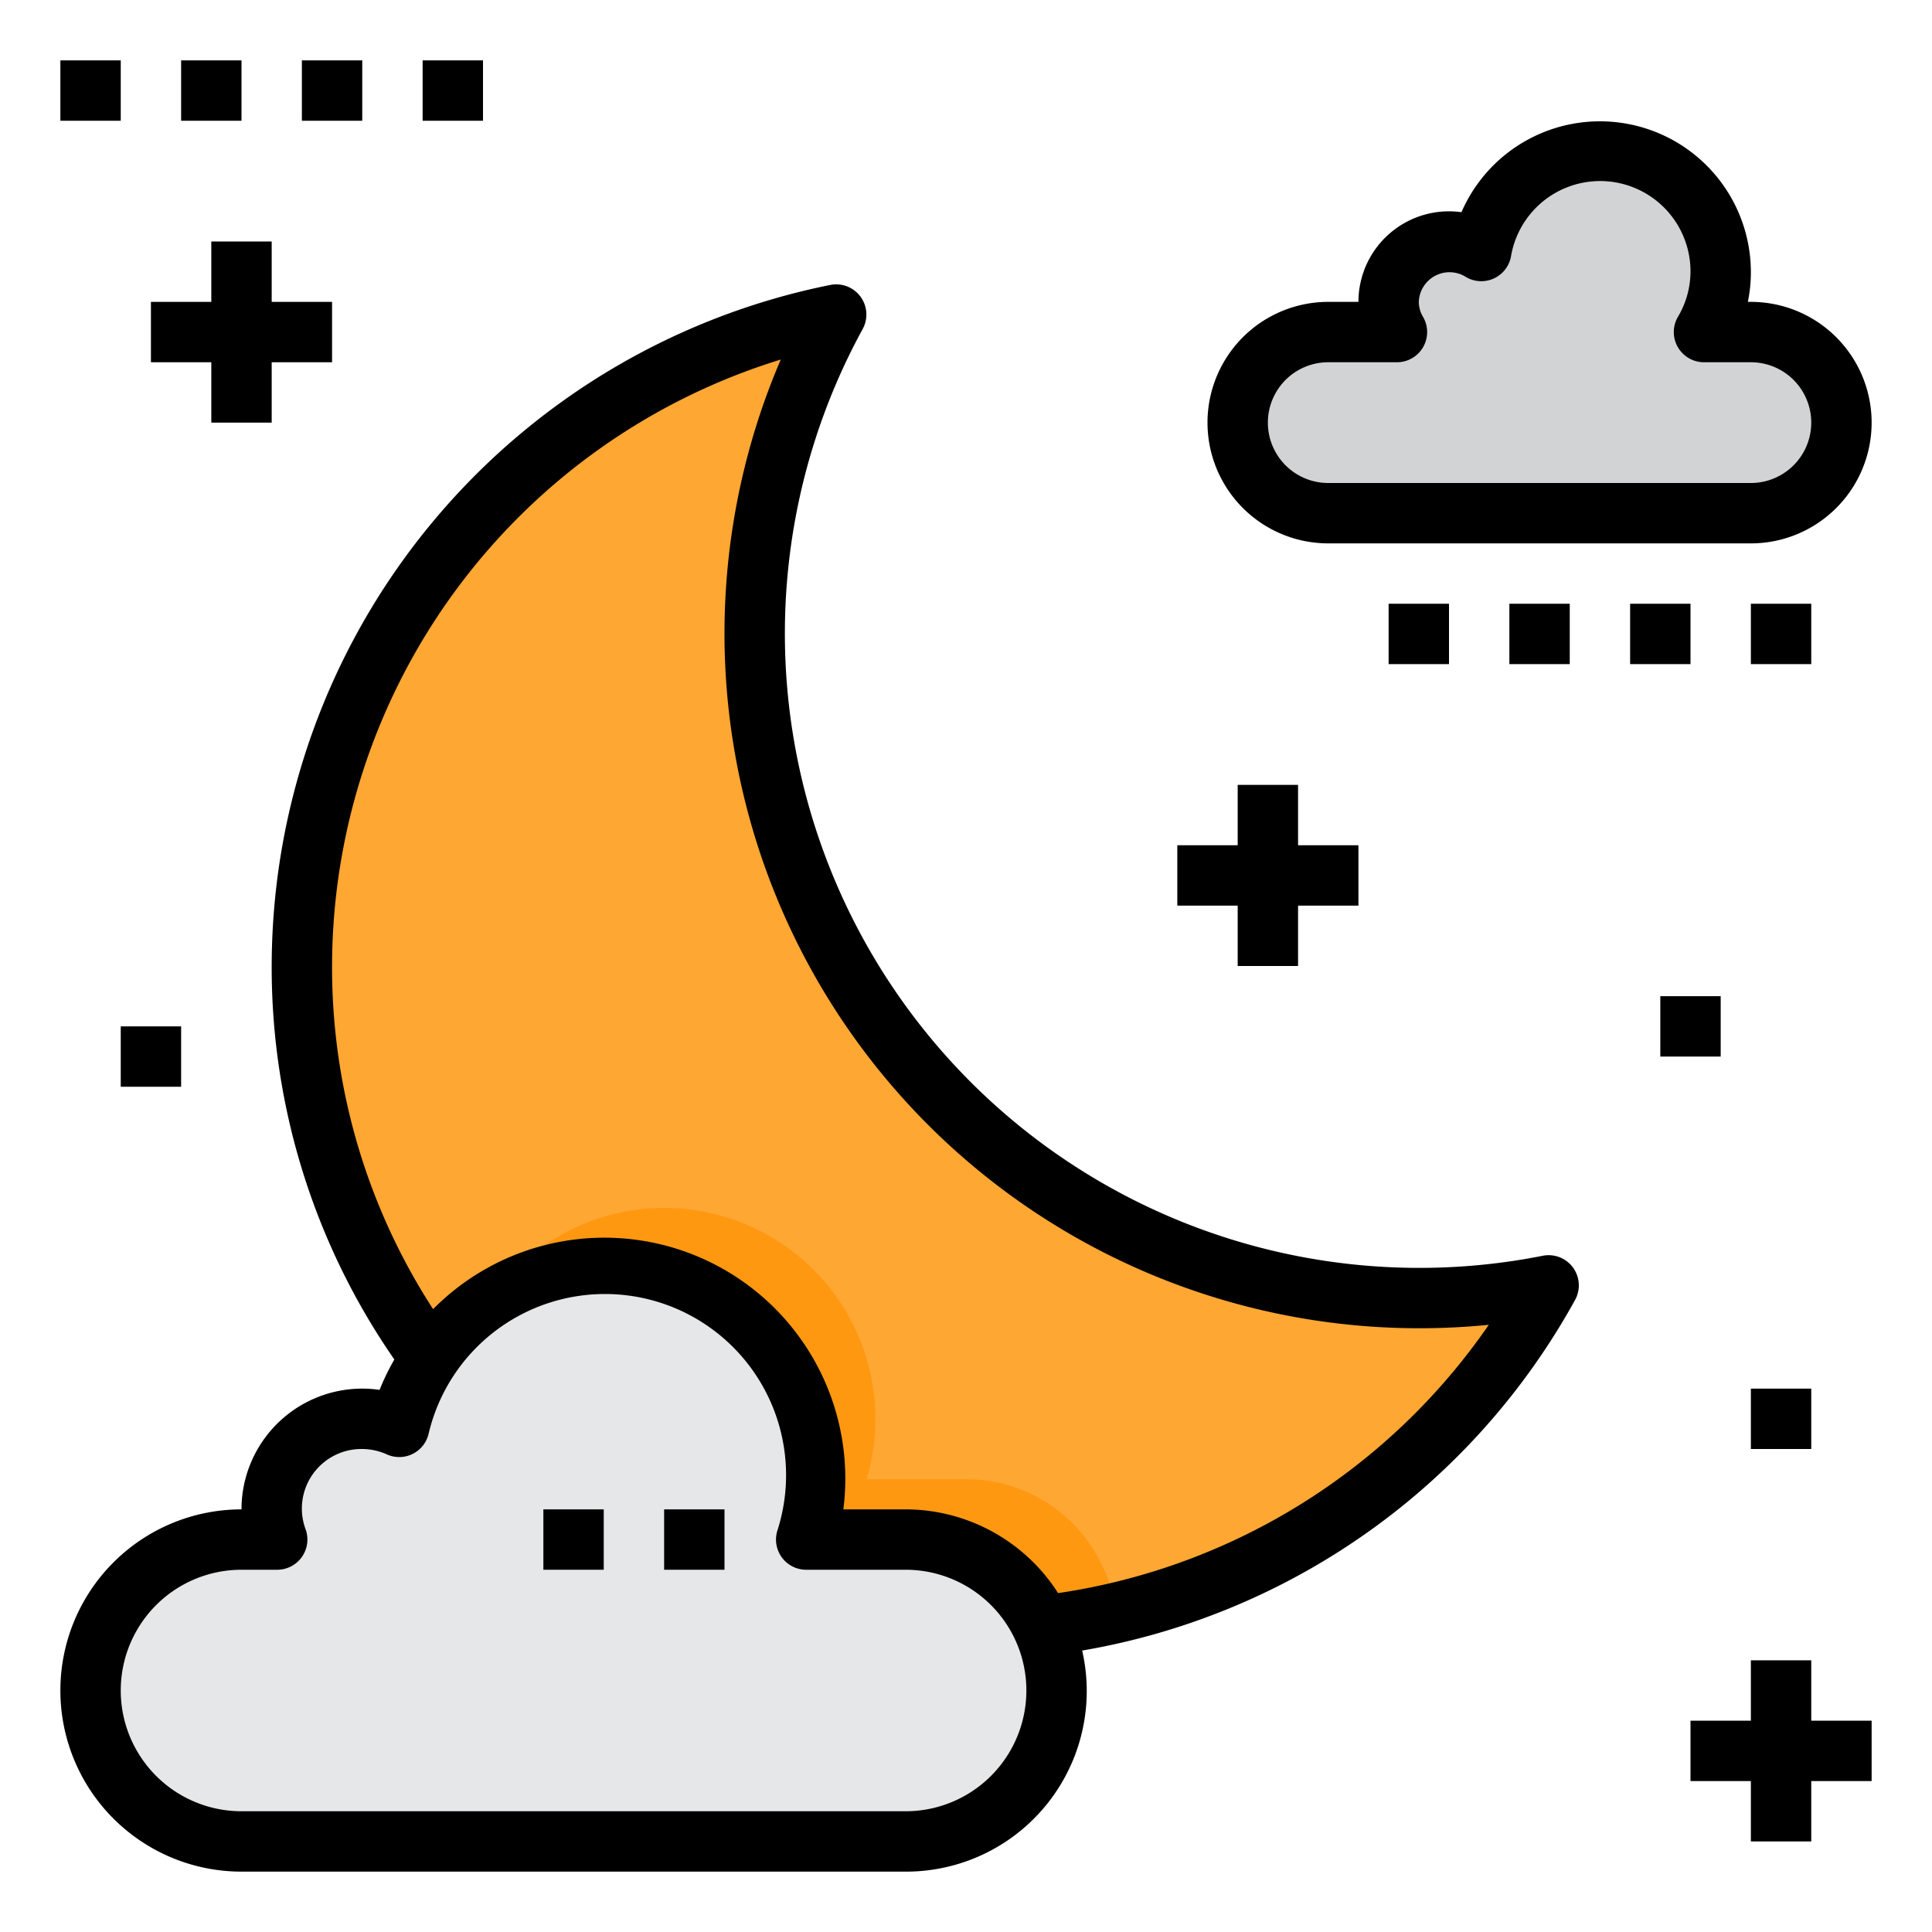 <?xml version="1.0" encoding="UTF-8" standalone="no"?>
<svg
   xmlns:dc="http://purl.org/dc/elements/1.1/"
   xmlns:cc="http://creativecommons.org/ns#"
   xmlns:rdf="http://www.w3.org/1999/02/22-rdf-syntax-ns#"
   xmlns:svg="http://www.w3.org/2000/svg"
   xmlns="http://www.w3.org/2000/svg"
   id="svg47"
   version="1.1"
   width="512"
   viewBox="0 0 64 64"
   height="512">
  <defs
     id="defs51" />
  <g
     data-name="Cloudy Night"
     id="Cloudy_Night">
    <path
       id="path2"
       fill="#ffa733"
       d="m51.3 42.58a22.059 22.059 0 0 1 -14.33 10.86 21.767 21.767 0 0 1 -2.46.42 23.031 23.031 0 0 1 -2.51.14 22 22 0 0 1 -4.3-43.58 22.016 22.016 0 0 0 19.3 32.58 21.773 21.773 0 0 0 4.3-.42z" />
    <path
       id="path4"
       fill="#ff9811"
       d="m36.97 53.44a21.767 21.767 0 0 1 -2.46.42 4.98 4.98 0 0 0 -4.51-2.86h-3.29a6.908 6.908 0 0 0 .29-2 7 7 0 0 0 -7-7 6.9 6.9 0 0 0 -3.82 1.14c.03-.04.05-.08.08-.12a6.994 6.994 0 0 1 12.45 5.98h3.29a4.98 4.98 0 0 1 4.51 2.86 4.728 4.728 0 0 1 .46 1.58z" />
    <path
       id="path6"
       fill="#d1d3d4"
       d="m58 11a3 3 0 0 1 0 6h-14a3 3 0 0 1 0-6h2.28a1.984 1.984 0 0 1 1.72-3 2.058 2.058 0 0 1 1.07.31 3.993 3.993 0 1 1 7.38 2.69z" />
    <path
       id="path8"
       fill="#e6e7e8"
       d="m34.51 53.86a4.98 4.98 0 0 0 -4.51-2.86h-3.29a6.908 6.908 0 0 0 .29-2 6.988 6.988 0 0 0 -12.74-3.98 6.886 6.886 0 0 0 -1.03 2.25 2.983 2.983 0 0 0 -4.05 3.73h-1.18a5 5 0 0 0 0 10h22a5 5 0 0 0 5-5 4.806 4.806 0 0 0 -.49-2.14z" />
    <path
       id="path10"
       d="m51.1 41.6a21.017 21.017 0 0 1 -22.523-30.7 1 1 0 0 0 -1.071-1.461 23.044 23.044 0 0 0 -18.506 22.561 22.8 22.8 0 0 0 4.063 13.035 8.01 8.01 0 0 0 -.49 1.007 3.915 3.915 0 0 0 -.573-.042 4 4 0 0 0 -4 4 6 6 0 0 0 0 12h22a5.983 5.983 0 0 0 5.848-7.323 23.079 23.079 0 0 0 16.328-11.614 1 1 0 0 0 -1.076-1.463zm-21.1 18.4h-22a4 4 0 0 1 0-8h1.184a1 1 0 0 0 .942-1.333 1.973 1.973 0 0 1 1.874-2.667 2 2 0 0 1 .815.179 1 1 0 0 0 1.379-.665 6 6 0 1 1 11.554 3.2 1 1 0 0 0 .958 1.286h3.294a4 4 0 0 1 0 8zm5.051-7.226a6 6 0 0 0 -5.051-2.774h-2.063a7.982 7.982 0 0 0 -13.59-6.633 20.808 20.808 0 0 1 -3.347-11.367 21.051 21.051 0 0 1 14.864-20.09 23.016 23.016 0 0 0 21.136 32.09c.78 0 1.555-.038 2.318-.114a21.043 21.043 0 0 1 -14.267 8.888z" />
    <path
       id="path12"
       d="m22 50h2v2h-2z" />
    <path
       id="path14"
       d="m18 50h2v2h-2z" />
    <path
       id="path16"
       d="m44 18h14a4 4 0 0 0 0-8h-.1a4.85 4.85 0 0 0 .1-1 5 5 0 0 0 -9.587-1.971 3 3 0 0 0 -3.413 2.971h-1a4 4 0 0 0 0 8zm0-6h2.277a1 1 0 0 0 .865-1.5.984.984 0 0 1 -.142-.5 1.017 1.017 0 0 1 1.533-.841 1 1 0 0 0 1.522-.673 2.994 2.994 0 0 1 5.945.514 2.946 2.946 0 0 1 -.419 1.5 1 1 0 0 0 .864 1.5h1.555a2 2 0 0 1 0 4h-14a2 2 0 0 1 0-4z" />
    <path
       id="path18"
       d="m2 2h2v2h-2z" />
    <path
       id="path20"
       d="m6 2h2v2h-2z" />
    <path
       id="path22"
       d="m10 2h2v2h-2z" />
    <path
       id="path24"
       d="m46 20h2v2h-2z" />
    <path
       id="path26"
       d="m50 20h2v2h-2z" />
    <path
       id="path28"
       d="m54 20h2v2h-2z" />
    <path
       id="path30"
       d="m58 20h2v2h-2z" />
    <path
       id="path32"
       d="m60 55h-2v2h-2v2h2v2h2v-2h2v-2h-2z" />
    <path
       id="path34"
       d="m41 32h2v-2h2v-2h-2v-2h-2v2h-2v2h2z" />
    <path
       id="path36"
       d="m14 2h2v2h-2z" />
    <path
       id="path38"
       d="m7 14h2v-2h2v-2h-2v-2h-2v2h-2v2h2z" />
    <path
       id="path40"
       d="m4 34h2v2h-2z" />
    <path
       id="path42"
       d="m55 33h2v2h-2z" />
    <path
       id="path44"
       d="m58 46h2v2h-2z" />
  </g>
</svg>

